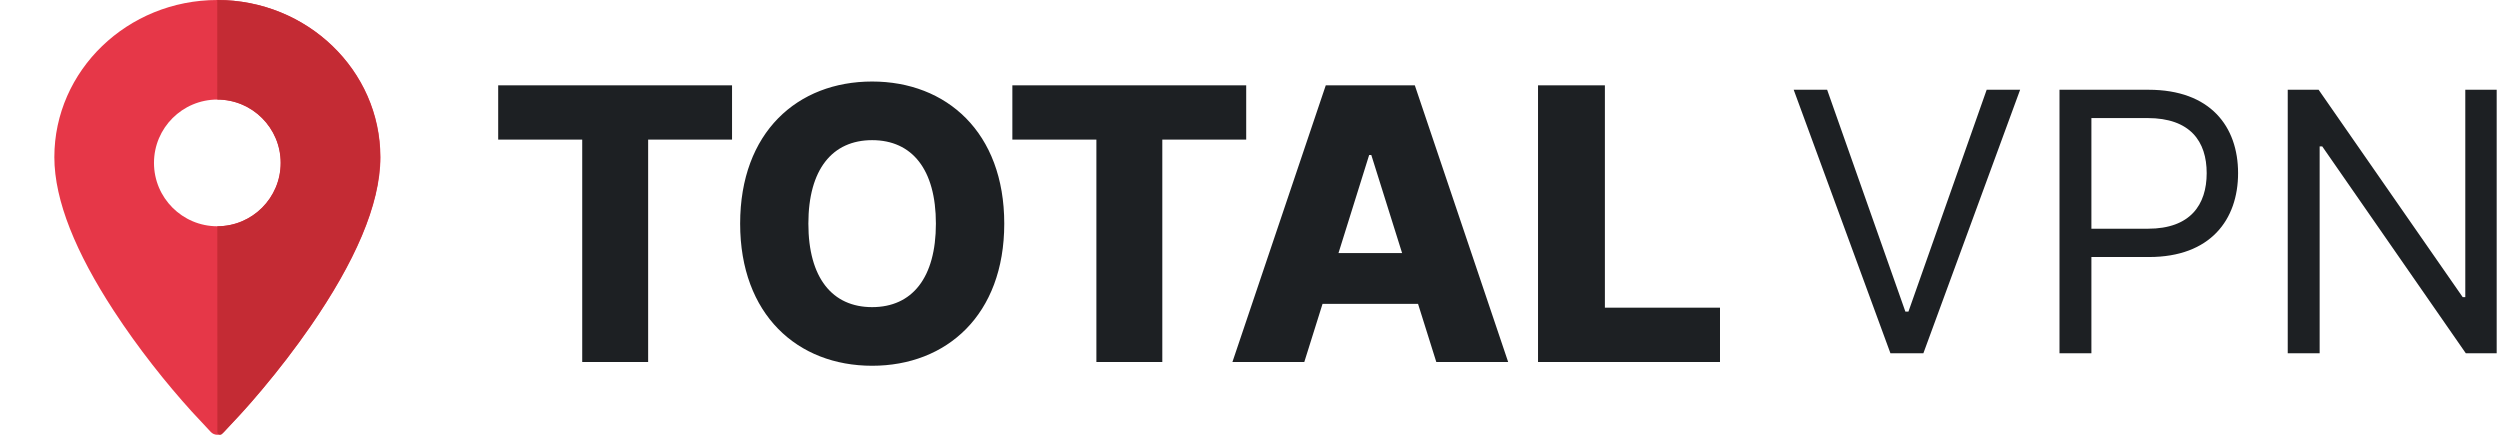 <?xml version="1.0" ?>
<svg xmlns="http://www.w3.org/2000/svg" viewBox="0 0 276 48" version="1.1">
	<title>Brand/Logo/Total VPN</title>
	<g id="Brand/Logo/Total-VPN" stroke="none" stroke-width="1" fill="none" fill-rule="evenodd">
		<g id="Brand/Wordmark/Total-VPN" transform="translate(55, 9)" fill="#1D2023">
			<path d="M-1.42108547e-14,6.413 L9.277,6.413 L9.277,30.963 L16.555,30.963 L16.555,6.413 L25.817,6.413 L25.817,0.418 L-1.42108547e-14,0.418 L-1.42108547e-14,6.413 Z M55.87,15.69 C55.87,5.593 49.486,1.77635684e-15 41.283,1.77635684e-15 C33.05,1.77635684e-15 26.712,5.593 26.712,15.69 C26.712,25.743 33.05,31.38 41.283,31.38 C49.486,31.38 55.87,25.787 55.87,15.69 Z M48.323,15.69 C48.323,21.671 45.698,24.907 41.283,24.907 C36.883,24.907 34.244,21.671 34.244,15.69 C34.244,9.709 36.883,6.473 41.283,6.473 C45.698,6.473 48.323,9.709 48.323,15.69 Z M82.581,0.418 L82.581,6.413 L73.319,6.413 L73.319,30.963 L66.041,30.963 L66.041,6.413 L56.764,6.413 L56.764,0.418 L82.581,0.418 Z M101.195,0.418 L111.501,30.963 L103.567,30.963 L101.553,24.549 L91.008,24.549 L88.995,30.963 L81.06,30.963 L91.366,0.418 L101.195,0.418 Z M96.393,8.114 L96.154,8.114 L92.768,18.942 L99.793,18.942 L96.393,8.114 Z M114.798,30.963 L134.888,30.963 L134.888,24.967 L122.18,24.967 L122.18,0.418 L114.798,0.418 L114.798,30.963 Z M146.716,0.909 L143.023,0.909 L153.704,30 L157.341,30 L168.022,0.909 L164.329,0.909 L155.693,25.398 L155.352,25.398 L146.716,0.909 Z M172.368,30 L175.891,30 L175.891,19.375 L182.254,19.375 C189.03,19.375 192.084,15.256 192.084,10.114 C192.084,4.972 189.03,0.909 182.198,0.909 L172.368,0.909 L172.368,30 Z M175.891,16.25 L175.891,4.034 L182.084,4.034 C186.814,4.034 188.618,6.62 188.618,10.114 C188.618,13.608 186.814,16.25 182.141,16.25 L175.891,16.25 Z M220.634,0.909 L217.168,0.909 L217.168,23.807 L216.884,23.807 L200.975,0.909 L197.566,0.909 L197.566,30 L201.089,30 L201.089,7.159 L201.373,7.159 L217.225,30 L220.634,30 L220.634,0.909 Z" id="Total-VPN"/>
		</g>
		<g id="Brand/Icons/Color/Total-VPN" transform="translate(6, 0)">
			<path d="M17.998,3.55271368e-15 C27.917,3.55271368e-15 36,7.773 36,17.352 C36,22.626 33.125,29.012 28.318,35.977 C26.627,38.427 24.802,40.789 22.958,42.985 C22.559,43.46 22.175,43.909 21.807,44.331 L21.094,45.137 L20.417,45.883 L18.728,47.684 C18.713,47.7 18.697,47.716 18.681,47.731 C18.277,48.108 17.644,48.086 17.267,47.682 L15.169,45.432 C12.378,42.35 9.274,38.474 6.533,34.266 C2.409,27.936 0,22.171 0,17.352 C0,7.773 8.082,3.55271368e-15 17.998,3.55271368e-15 Z M18,10.991 C14.134,10.991 11,14.123 11,17.986 C11,21.848 14.134,24.98 18,24.98 C21.866,24.98 25,21.848 25,17.986 C25,14.123 21.866,10.991 18,10.991 Z" id="Combined-Shape" fill="#E63748"/>
			<path d="M17.984,0 C27.895,0 35.971,7.773 35.971,17.352 C35.971,22.626 33.099,29.012 28.295,35.977 C26.605,38.427 24.782,40.789 22.939,42.985 C22.541,43.46 22.157,43.909 21.789,44.331 L21.077,45.137 L20.401,45.883 L18.518,47.907 C18.462,47.968 18.383,48.003 18.3,48.003 C18.134,48.003 18,47.869 18,47.703 L17.999,46.003 C17.999,45.722 17.999,45.442 17.999,45.164 L17.998,43.509 C17.998,43.236 17.998,42.963 17.998,42.693 L17.997,40.29 C17.997,40.027 17.997,39.765 17.997,39.505 L17.996,37.956 C17.996,37.701 17.996,37.447 17.996,37.194 L17.995,34.951 C17.995,34.706 17.995,34.462 17.995,34.219 L17.994,32.068 C17.994,31.833 17.994,31.599 17.994,31.366 L17.993,29.307 C17.993,29.082 17.993,28.858 17.993,28.635 L17.992,26.667 C17.992,26.452 17.992,26.239 17.992,26.026 L17.992,24.965 L17.986,24.98 C21.848,24.98 24.98,21.848 24.98,17.986 C24.98,14.123 21.849,10.992 17.987,10.991 L17.987,10.98 C17.987,9.925 17.986,8.941 17.986,8.03 L17.985,5.074 C17.985,4.976 17.985,4.879 17.985,4.784 Z" id="Combined-Shape" fill="#C42B34"/>
		</g>
	</g>
</svg>
